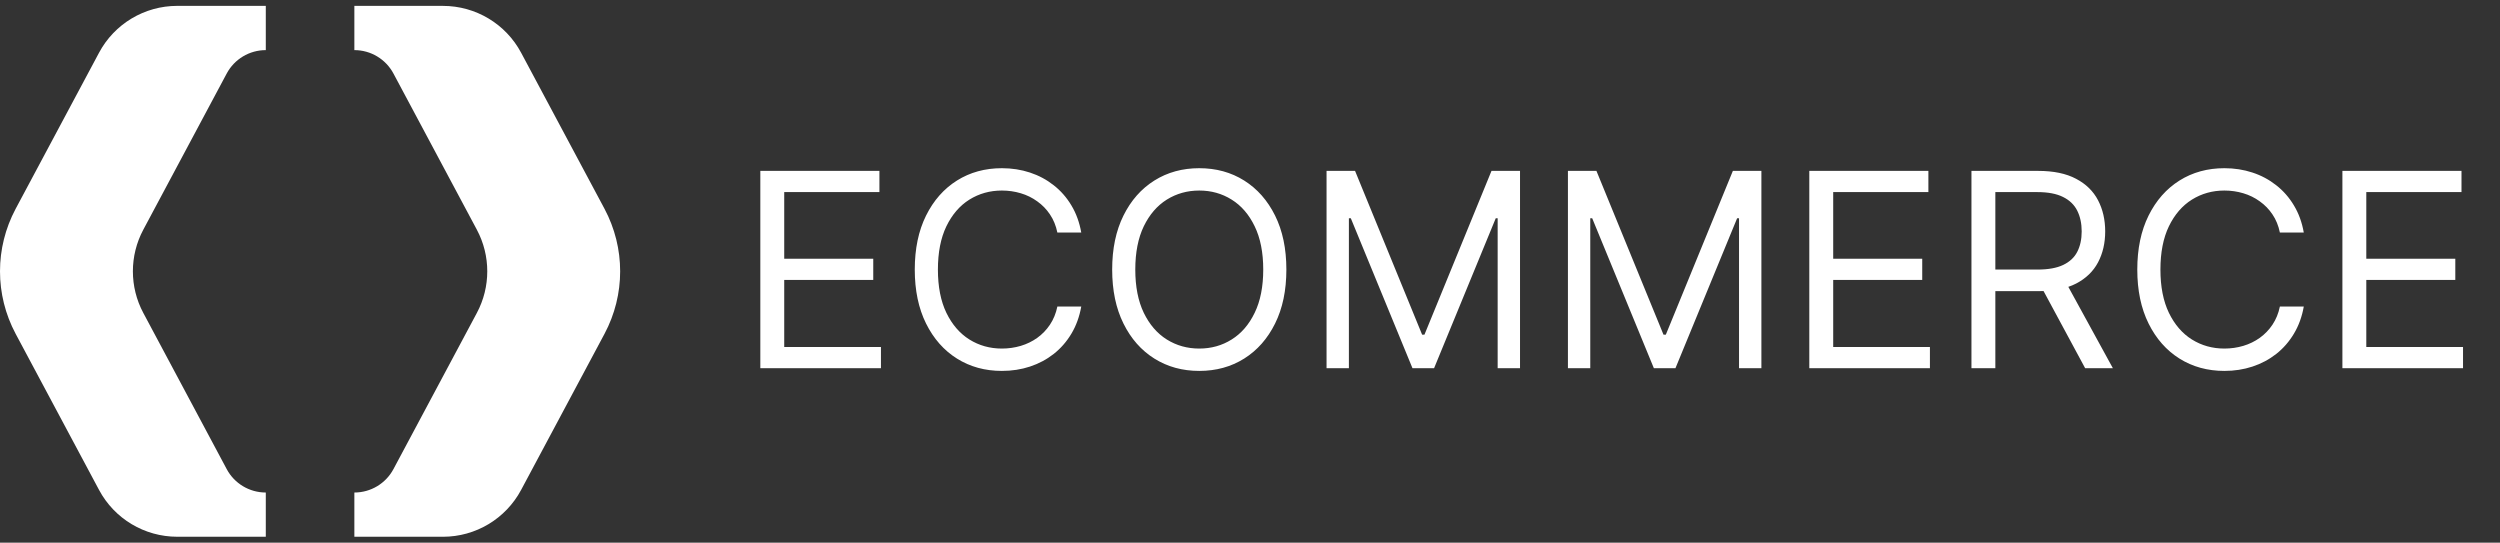 <svg width="129" height="28" viewBox="0 0 129 28" fill="none" xmlns="http://www.w3.org/2000/svg">
<rect x="0" y="0" width="129" height="28" fill="#333333" stroke="none"/>
<path d="M5.11 2.721L0.806 10.777C0.269 11.785 0 12.892 0 14C0 15.108 0.269 16.215 0.806 17.223L5.11 25.279C5.904 26.767 7.455 27.696 9.144 27.696H13.715V25.414H13.714C12.87 25.414 12.095 24.95 11.698 24.206L7.395 16.148C7.036 15.477 6.857 14.739 6.857 14C6.857 13.261 7.036 12.523 7.395 11.851L11.698 3.794C12.095 3.05 12.87 2.586 13.714 2.586H13.715V0.303H9.144C7.455 0.303 5.904 1.233 5.11 2.721Z" fill="white"/>
<path d="M31.194 10.777L26.89 2.721C26.096 1.233 24.545 0.304 22.857 0.304H18.285V2.586H18.286C19.13 2.586 19.905 3.05 20.302 3.794L24.605 11.851C24.964 12.523 25.143 13.261 25.143 14C25.143 14.739 24.964 15.477 24.605 16.149L20.302 24.206C19.905 24.95 19.13 25.414 18.286 25.414H18.285V27.697H22.857C24.545 27.697 26.096 26.767 26.89 25.279L31.194 17.223C31.731 16.215 32 15.108 32 14C32 12.892 31.731 11.786 31.194 10.777Z" fill="white"/>
<path d="M39.233 19V8.818H45.378V9.912H40.466V13.352H45.06V14.446H40.466V17.906H45.457V19H39.233ZM55.793 12H54.56C54.487 11.645 54.36 11.334 54.178 11.065C53.999 10.797 53.78 10.572 53.521 10.389C53.266 10.204 52.983 10.064 52.671 9.972C52.36 9.879 52.035 9.832 51.697 9.832C51.08 9.832 50.522 9.988 50.021 10.3C49.524 10.611 49.128 11.07 48.833 11.677C48.541 12.283 48.396 13.027 48.396 13.909C48.396 14.791 48.541 15.535 48.833 16.141C49.128 16.748 49.524 17.207 50.021 17.518C50.522 17.83 51.08 17.986 51.697 17.986C52.035 17.986 52.36 17.939 52.671 17.847C52.983 17.754 53.266 17.616 53.521 17.434C53.78 17.248 53.999 17.021 54.178 16.753C54.36 16.481 54.487 16.169 54.56 15.818H55.793C55.7 16.338 55.532 16.804 55.286 17.215C55.041 17.626 54.736 17.976 54.371 18.264C54.007 18.549 53.597 18.766 53.144 18.916C52.693 19.065 52.211 19.139 51.697 19.139C50.828 19.139 50.056 18.927 49.38 18.503C48.704 18.079 48.172 17.475 47.784 16.693C47.396 15.911 47.202 14.983 47.202 13.909C47.202 12.835 47.396 11.907 47.784 11.125C48.172 10.343 48.704 9.74 49.38 9.315C50.056 8.891 50.828 8.679 51.697 8.679C52.211 8.679 52.693 8.754 53.144 8.903C53.597 9.052 54.007 9.271 54.371 9.559C54.736 9.844 55.041 10.192 55.286 10.603C55.532 11.011 55.7 11.476 55.793 12ZM66.377 13.909C66.377 14.983 66.183 15.911 65.795 16.693C65.407 17.475 64.875 18.079 64.199 18.503C63.523 18.927 62.751 19.139 61.882 19.139C61.014 19.139 60.242 18.927 59.566 18.503C58.889 18.079 58.357 17.475 57.97 16.693C57.582 15.911 57.388 14.983 57.388 13.909C57.388 12.835 57.582 11.907 57.97 11.125C58.357 10.343 58.889 9.74 59.566 9.315C60.242 8.891 61.014 8.679 61.882 8.679C62.751 8.679 63.523 8.891 64.199 9.315C64.875 9.74 65.407 10.343 65.795 11.125C66.183 11.907 66.377 12.835 66.377 13.909ZM65.183 13.909C65.183 13.027 65.036 12.283 64.741 11.677C64.449 11.07 64.053 10.611 63.553 10.3C63.056 9.988 62.499 9.832 61.882 9.832C61.266 9.832 60.707 9.988 60.207 10.3C59.71 10.611 59.314 11.07 59.019 11.677C58.727 12.283 58.581 13.027 58.581 13.909C58.581 14.791 58.727 15.535 59.019 16.141C59.314 16.748 59.71 17.207 60.207 17.518C60.707 17.83 61.266 17.986 61.882 17.986C62.499 17.986 63.056 17.83 63.553 17.518C64.053 17.207 64.449 16.748 64.741 16.141C65.036 15.535 65.183 14.791 65.183 13.909ZM68.45 8.818H69.921L73.382 17.27H73.501L76.961 8.818H78.433V19H77.279V11.264H77.18L73.998 19H72.884L69.703 11.264H69.603V19H68.45V8.818ZM80.905 8.818H82.376L85.837 17.27H85.956L89.416 8.818H90.888V19H89.734V11.264H89.635L86.453 19H85.34L82.158 11.264H82.058V19H80.905V8.818ZM93.36 19V8.818H99.505V9.912H94.593V13.352H99.187V14.446H94.593V17.906H99.584V19H93.36ZM101.727 19V8.818H105.167C105.963 8.818 106.616 8.954 107.126 9.226C107.637 9.494 108.015 9.864 108.26 10.335C108.505 10.805 108.628 11.34 108.628 11.94C108.628 12.54 108.505 13.072 108.26 13.536C108.015 14 107.638 14.365 107.131 14.63C106.624 14.892 105.976 15.023 105.187 15.023H102.403V13.909H105.148C105.691 13.909 106.129 13.829 106.46 13.671C106.795 13.511 107.037 13.286 107.186 12.994C107.338 12.699 107.415 12.348 107.415 11.94C107.415 11.533 107.338 11.176 107.186 10.871C107.033 10.566 106.79 10.331 106.455 10.165C106.12 9.996 105.678 9.912 105.128 9.912H102.96V19H101.727ZM106.52 14.426L109.025 19H107.594L105.128 14.426H106.52ZM118.875 12H117.642C117.569 11.645 117.442 11.334 117.26 11.065C117.081 10.797 116.862 10.572 116.603 10.389C116.348 10.204 116.065 10.064 115.753 9.972C115.442 9.879 115.117 9.832 114.779 9.832C114.162 9.832 113.604 9.988 113.103 10.3C112.606 10.611 112.21 11.07 111.915 11.677C111.623 12.283 111.478 13.027 111.478 13.909C111.478 14.791 111.623 15.535 111.915 16.141C112.21 16.748 112.606 17.207 113.103 17.518C113.604 17.83 114.162 17.986 114.779 17.986C115.117 17.986 115.442 17.939 115.753 17.847C116.065 17.754 116.348 17.616 116.603 17.434C116.862 17.248 117.081 17.021 117.26 16.753C117.442 16.481 117.569 16.169 117.642 15.818H118.875C118.783 16.338 118.614 16.804 118.368 17.215C118.123 17.626 117.818 17.976 117.453 18.264C117.089 18.549 116.68 18.766 116.225 18.916C115.775 19.065 115.292 19.139 114.779 19.139C113.91 19.139 113.138 18.927 112.462 18.503C111.786 18.079 111.254 17.475 110.866 16.693C110.478 15.911 110.284 14.983 110.284 13.909C110.284 12.835 110.478 11.907 110.866 11.125C111.254 10.343 111.786 9.74 112.462 9.315C113.138 8.891 113.91 8.679 114.779 8.679C115.292 8.679 115.775 8.754 116.225 8.903C116.68 9.052 117.089 9.271 117.453 9.559C117.818 9.844 118.123 10.192 118.368 10.603C118.614 11.011 118.783 11.476 118.875 12ZM120.868 19V8.818H127.013V9.912H122.101V13.352H126.694V14.446H122.101V17.906H127.092V19H120.868Z" fill="white"/>
</svg>
